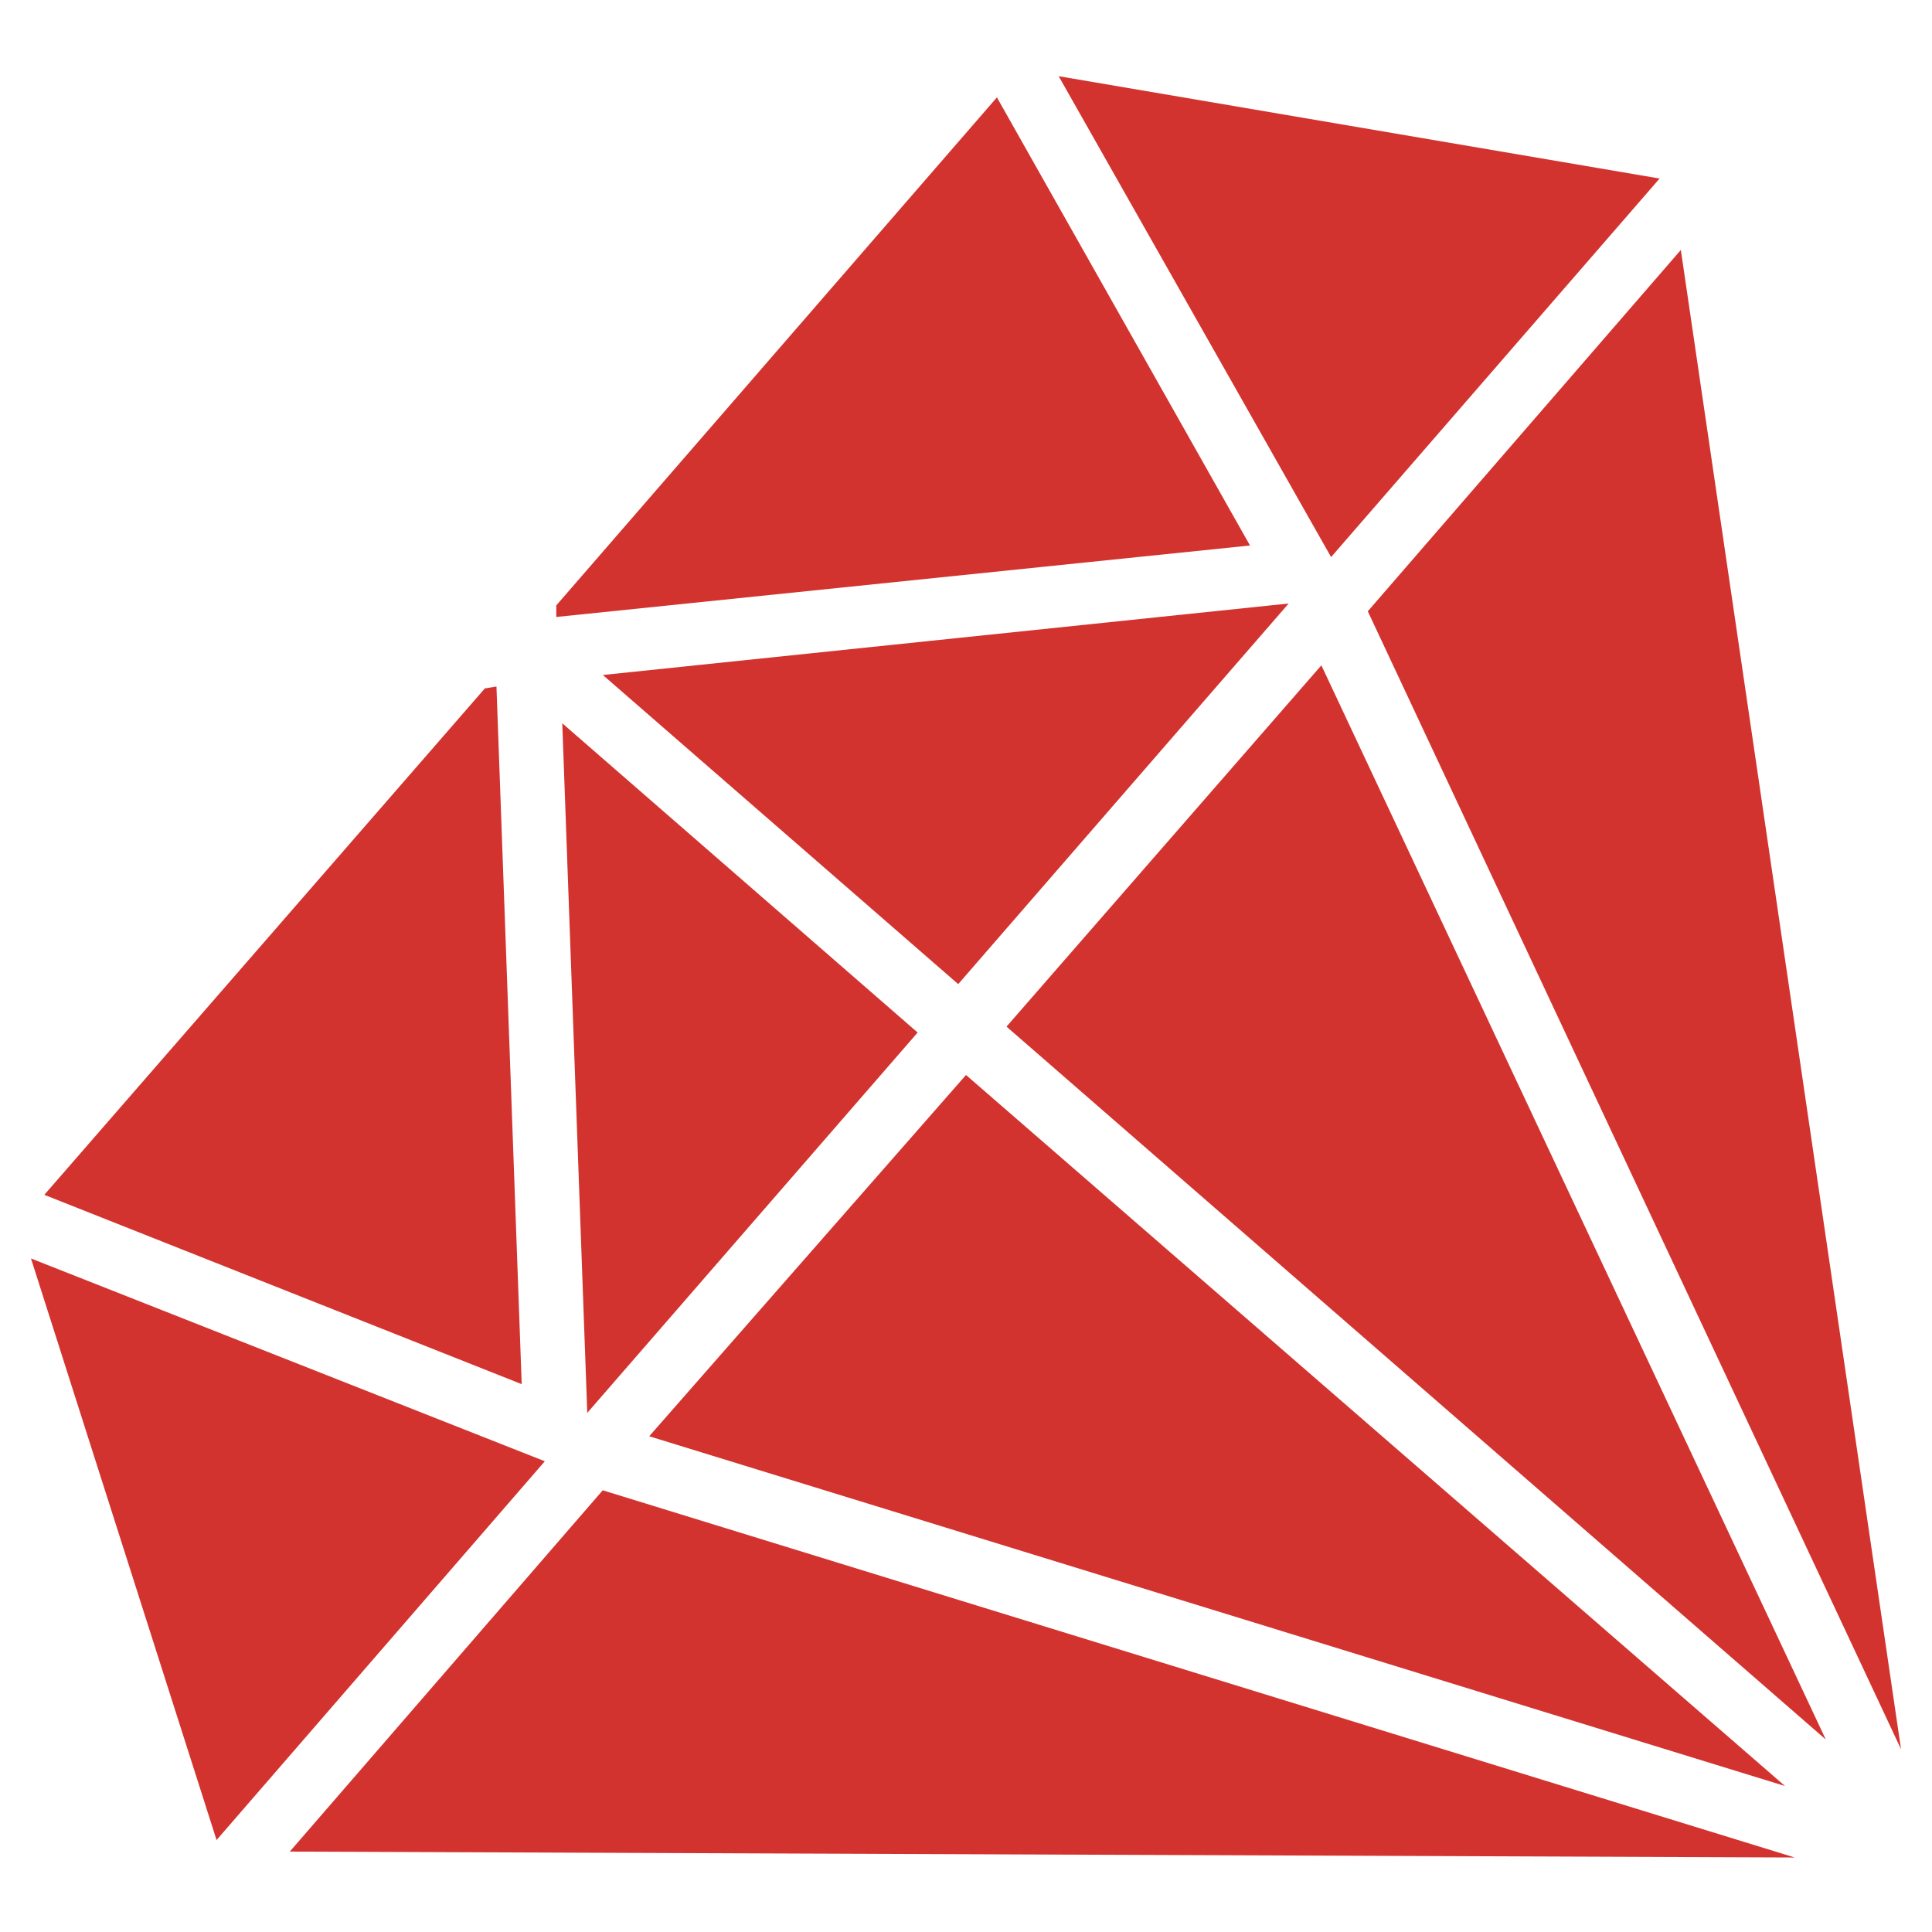 <svg role="img" viewBox="0 0 32 32" height="32" width="32" xmlns="http://www.w3.org/2000/svg"><path d="m.734 19.79 7.907 3.136-.418-11.555-.192.031Zm8.48-9.763v.192l11.49-1.184-4.192-7.422ZM.513 20.844l3.074 9.633 5.437-6.274ZM17.535 1.262l4.512 7.965 5.441-6.27Zm-7.55 9.918 5.886 5.12 5.473-6.304Zm-.672.8.414 11.422 5.472-6.3ZM4.8 30.668l24.926.098-19.743-6.082Zm5.953-6.879 18.812 5.793L16 17.805Zm5.918-6.785 13.57 11.808-8.355-17.792Zm5.984-6.879 8.832 18.848L27.84 4.14Zm0 0" fill="rgb(82.745%, 20%, 18.039%)"/></svg>